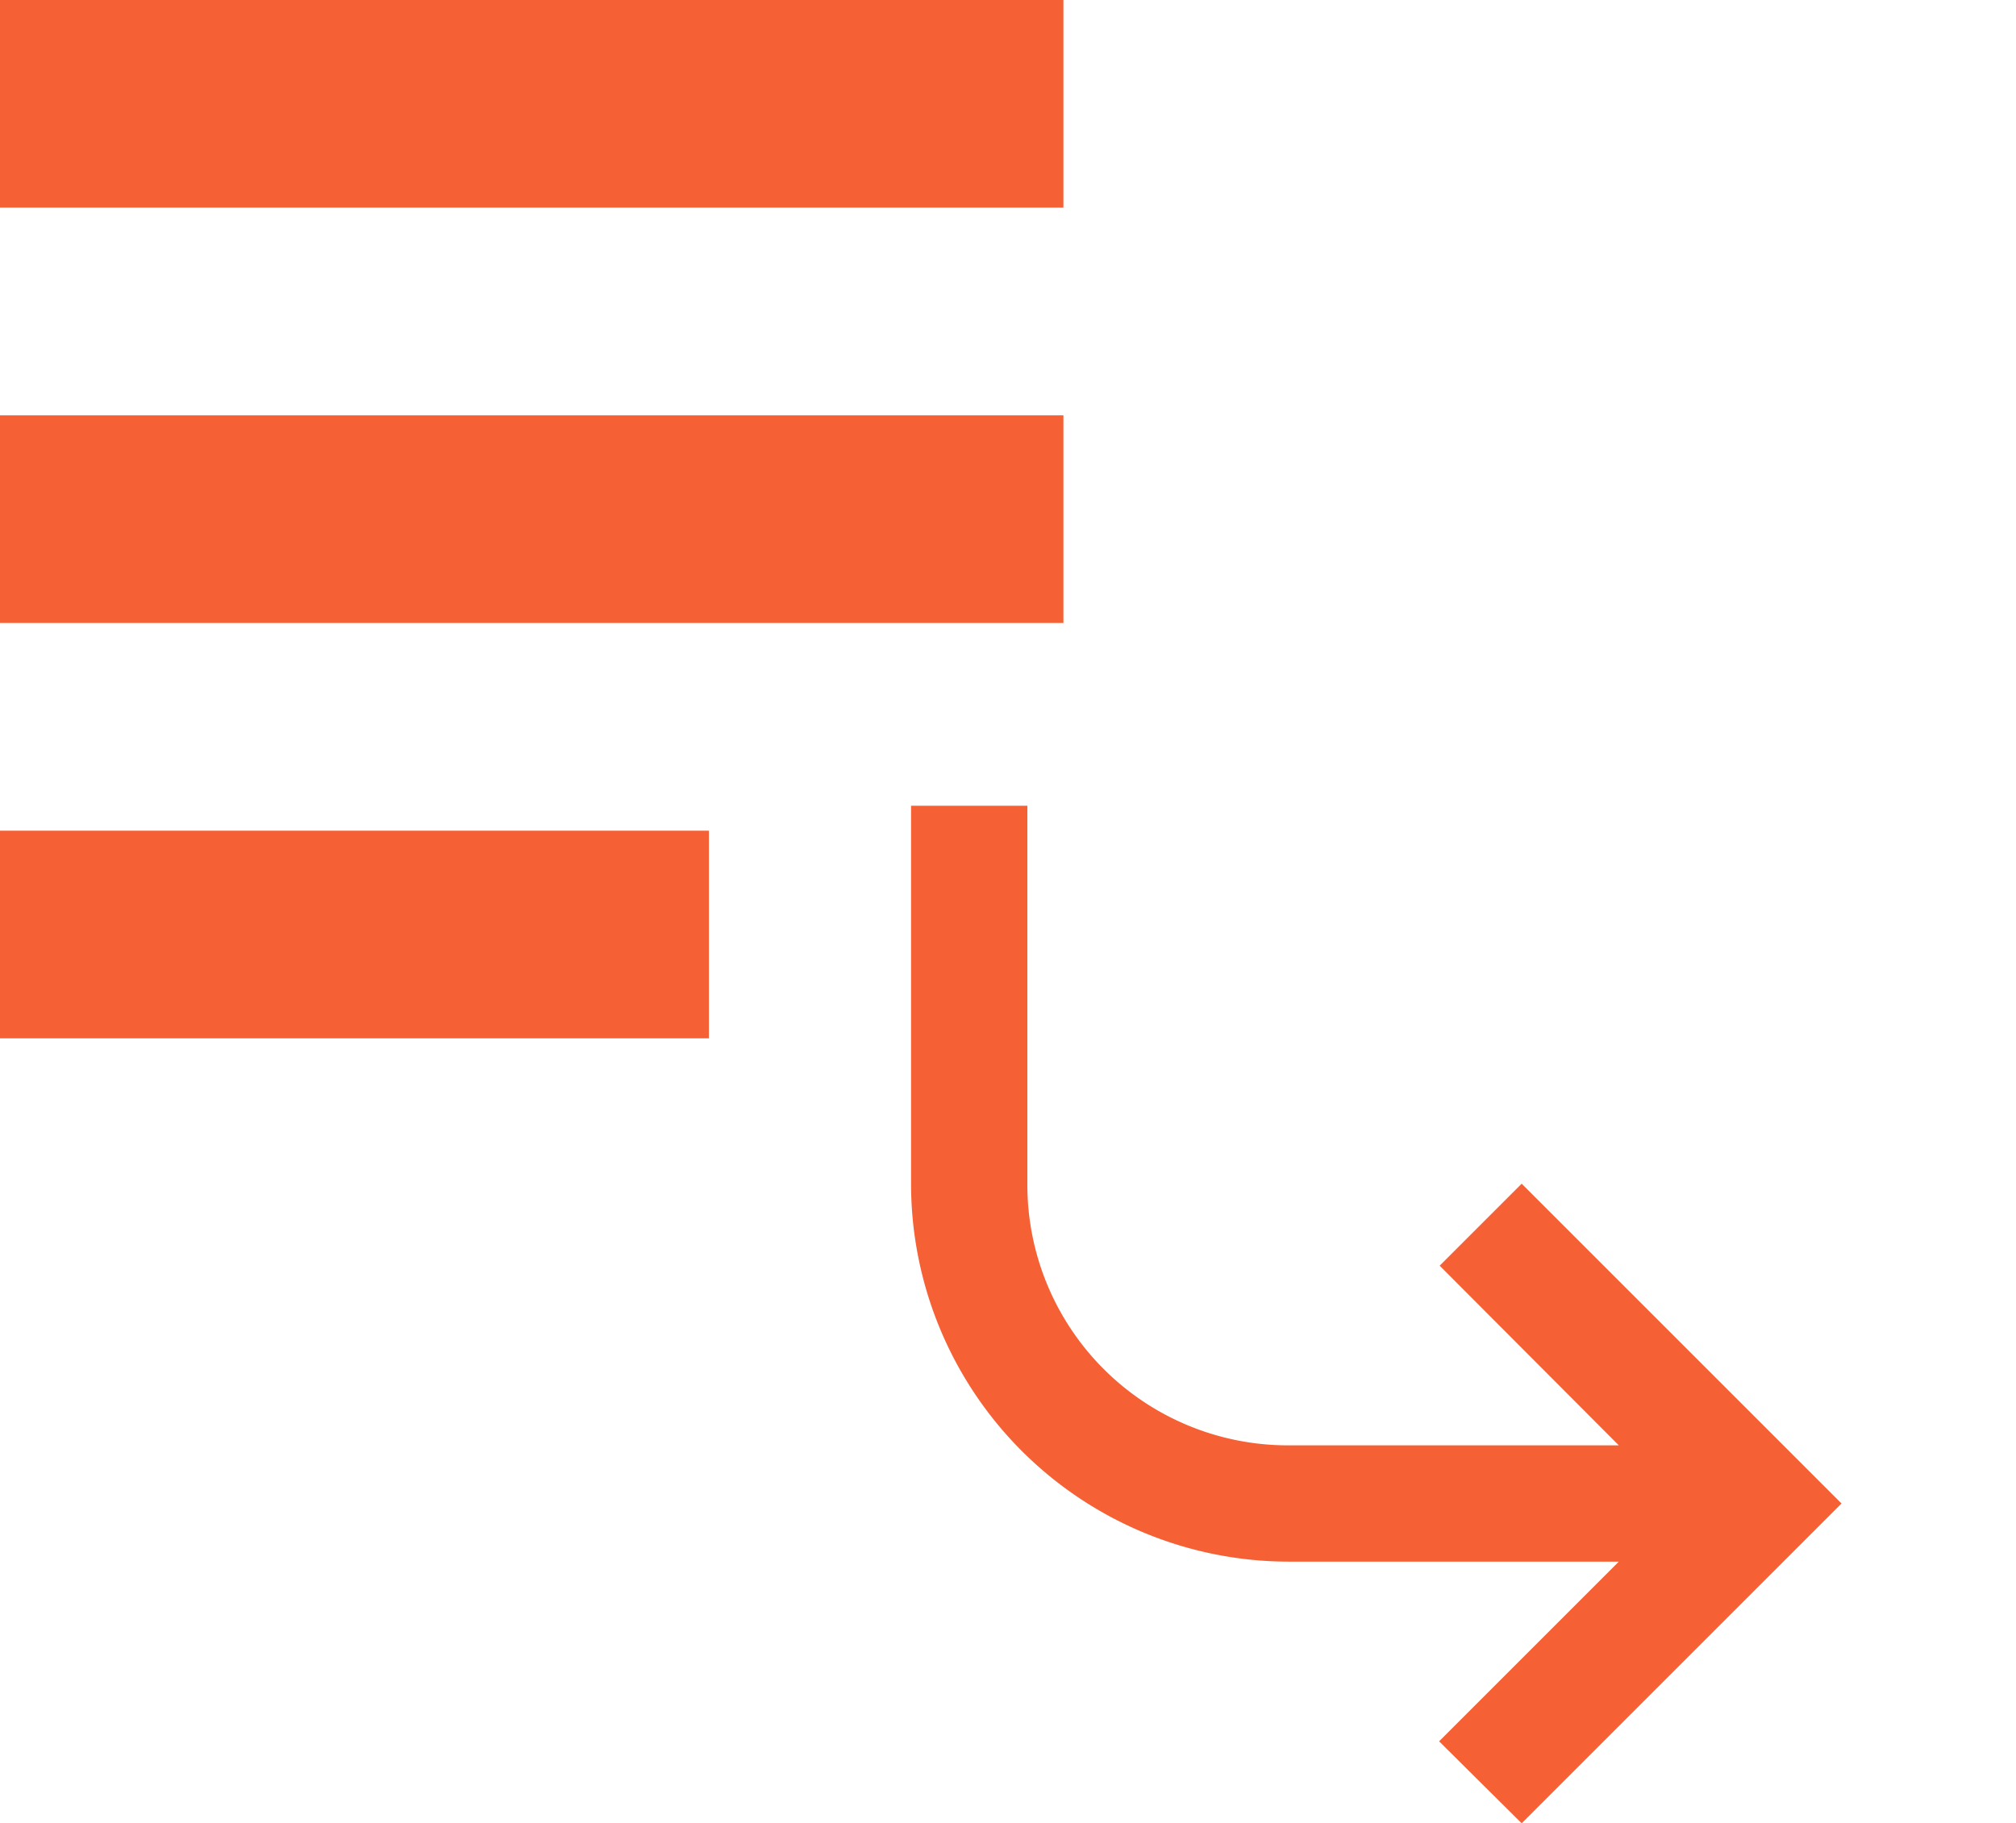 <svg xmlns="http://www.w3.org/2000/svg" width="34.666" height="31.357" viewBox="0 0 34.666 31.357">
    <g transform="translate(-901.334 -75)">
        <path d="M20.286,13.143H2v3.571H20.286V13.143m0-7.143H2V9.571H20.286V6M2,23.857H14.19V20.286H2v3.571"
              transform="translate(899.334 69)" fill="#f56135"/>
        <g transform="translate(912 80.857)">
            <g opacity="0">
                <rect width="24" height="24" fill="#f56135"/>
                <path d="M1,1V23H23V1H1M0,0H24V24H0Z" fill="rgba(0,0,0,0)"/>
            </g>
            <path d="M20,16l-5.5,5.5-1.42-1.41L16.17,17H10.5A6.5,6.5,0,0,1,4,10.5V4H6v6.5A4.481,4.481,0,0,0,10.5,15h5.67l-3.08-3.09L14.5,10.5Z"
                  transform="translate(1 4)" fill="#f56135"/>
        </g>
    </g>
</svg>